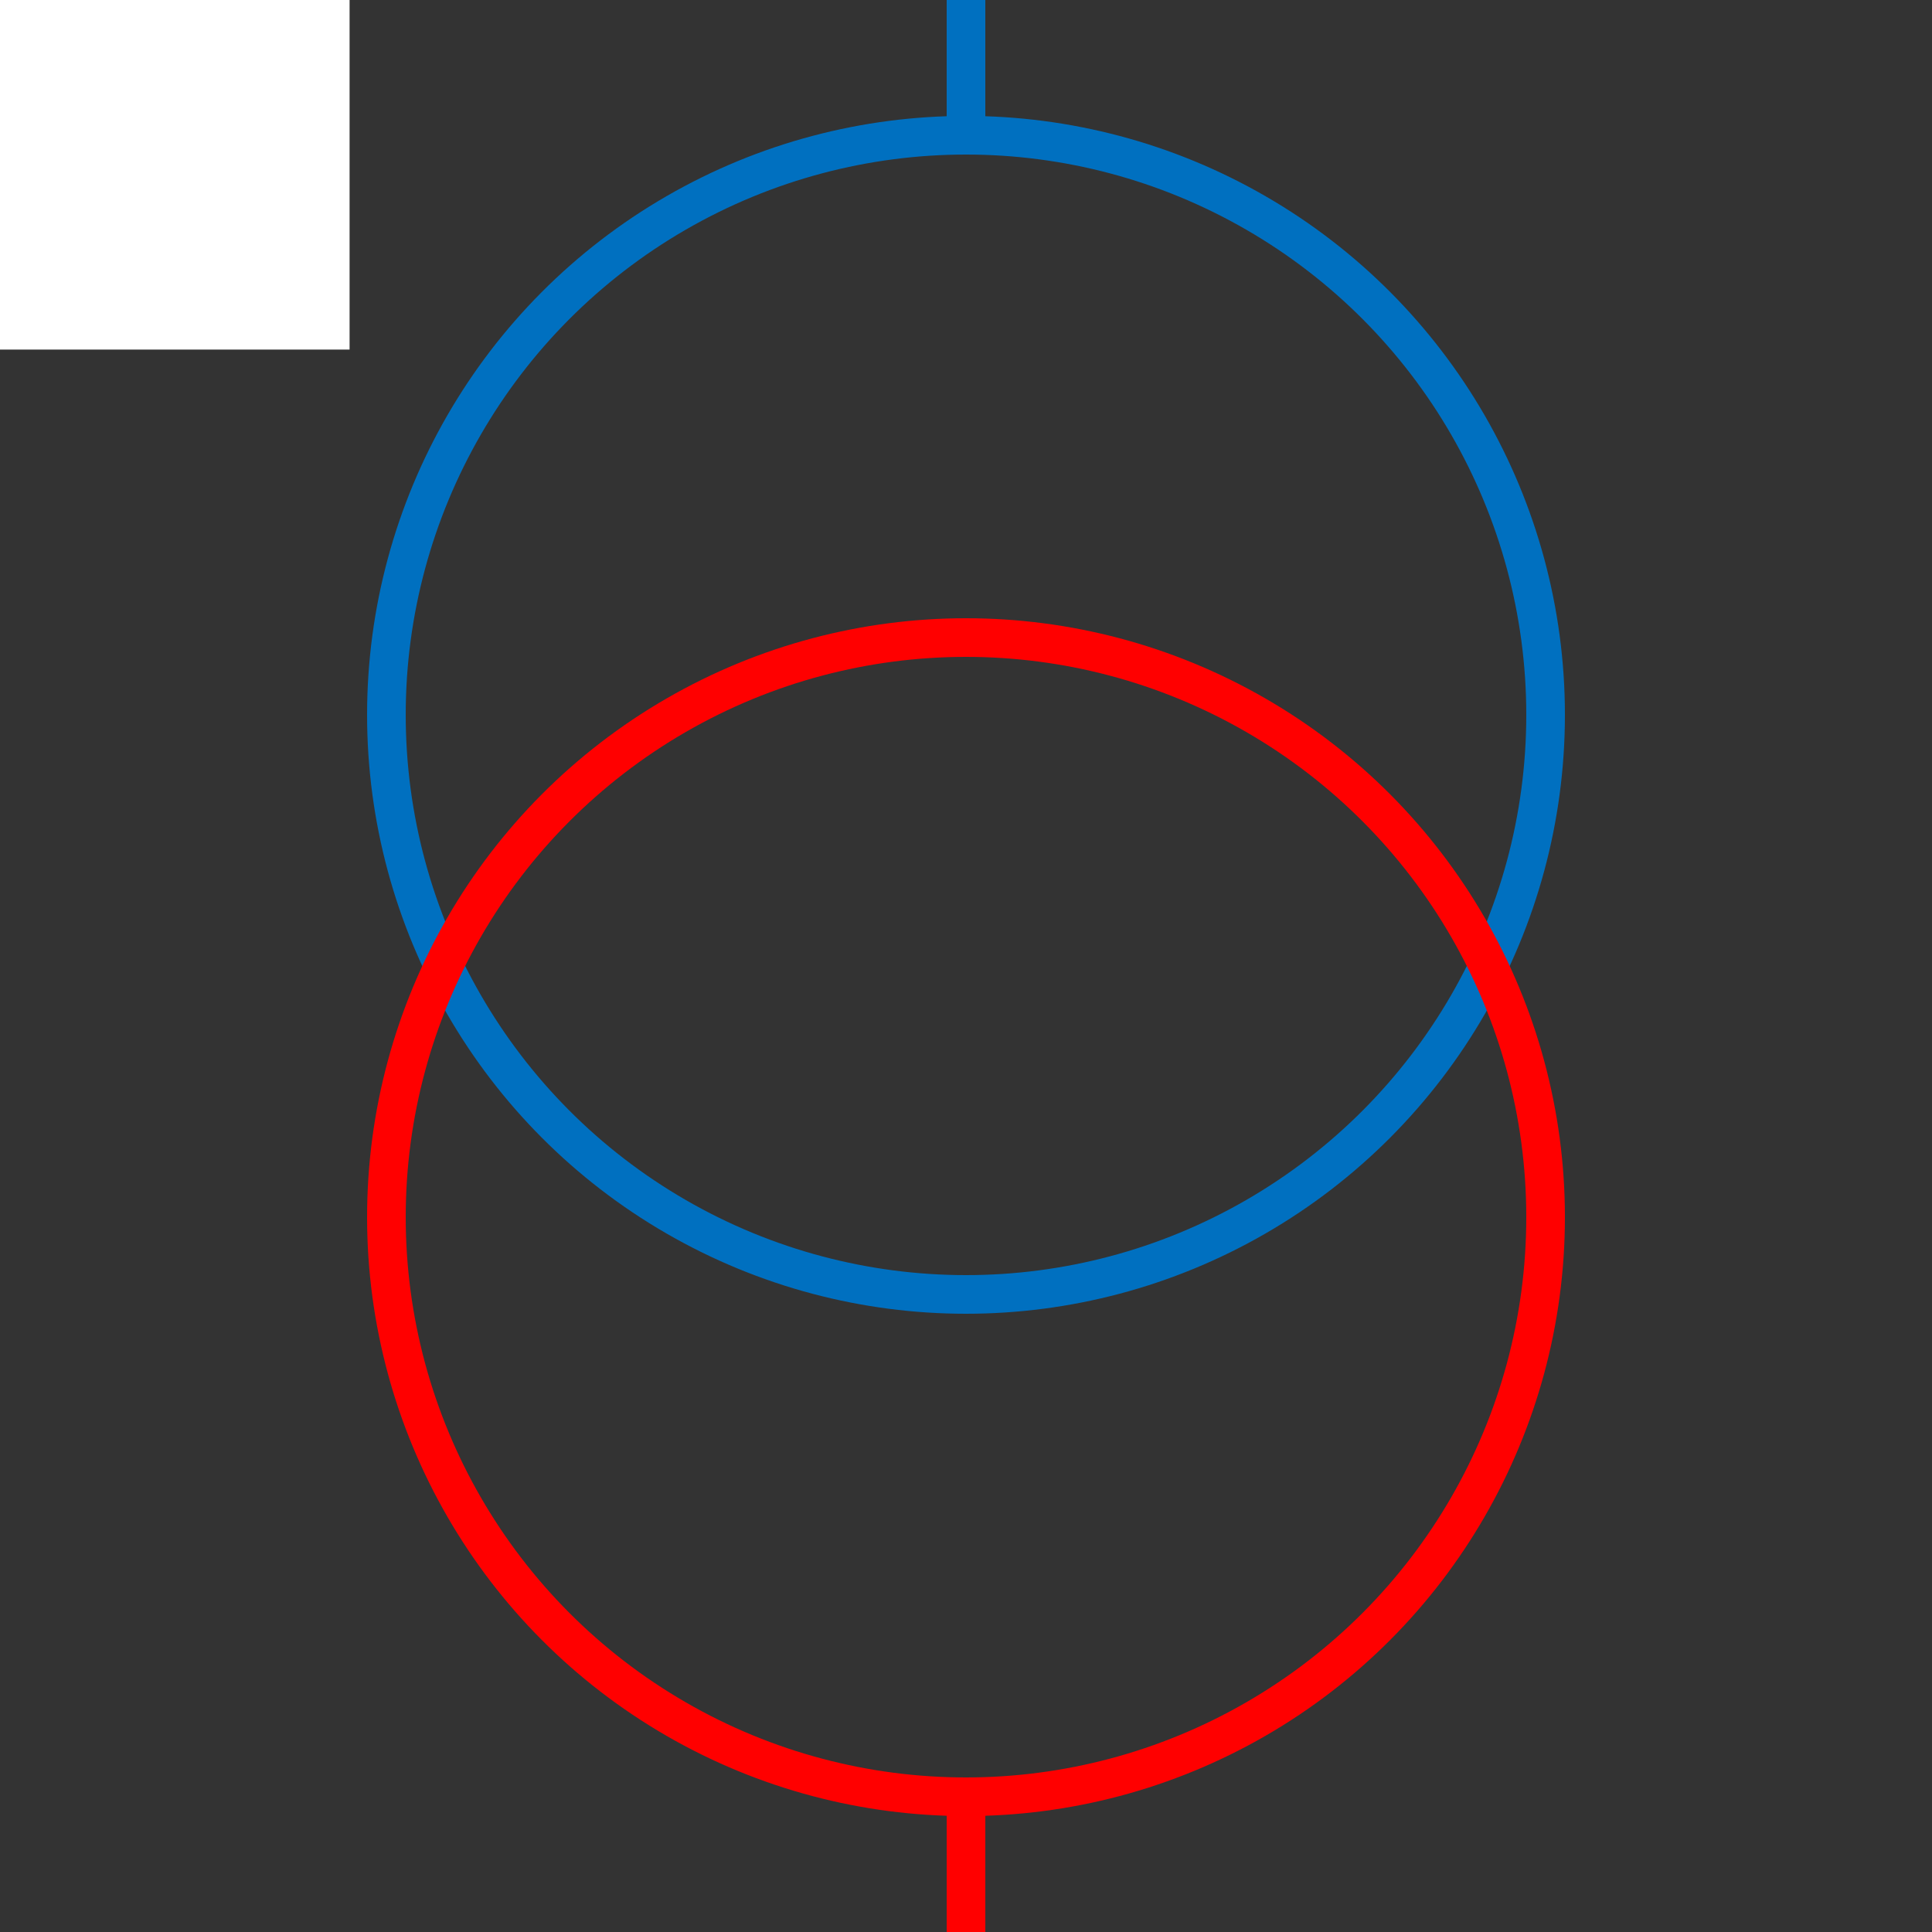 <svg width="100" height="100" xmlns="http://www.w3.org/2000/svg">
 <rect width="100%" height="100%" fill="#333333" stroke="none"/>
 <!-- Created with Method Draw - http://github.com/duopixel/Method-Draw/ -->

 <g>
  <title>background</title>
  <rect fill="#fff" id="canvas_background" height="19.094" width="19.094" y="-1" x="-1"/>
  <g display="none" id="canvasGrid">
   <rect fill="url(#gridpattern)" stroke-width="0" y="0" x="0" height="100%" width="100%" id="svg_2"/>
  </g>
 </g>
 <g>
  <title>Layer 1</title>
  <ellipse fill="none" stroke="#0070c0" stroke-width="2" cx="50" cy="37" id="svg_5" rx="30" ry="30"/>
  <ellipse fill="none" stroke="#ff0000" stroke-width="2" cx="50" cy="63" id="svg_8" rx="30" ry="30"/>
  <line stroke="#0070c0" id="svg_3" y2="7" x2="50" y1="0" x1="50" stroke-width="2" fill="none"/>
  <line stroke="#ff0000" id="svg_6" y2="100" x2="50" y1="93" x1="50" stroke-width="2" fill="none"/>
 </g>
</svg>
